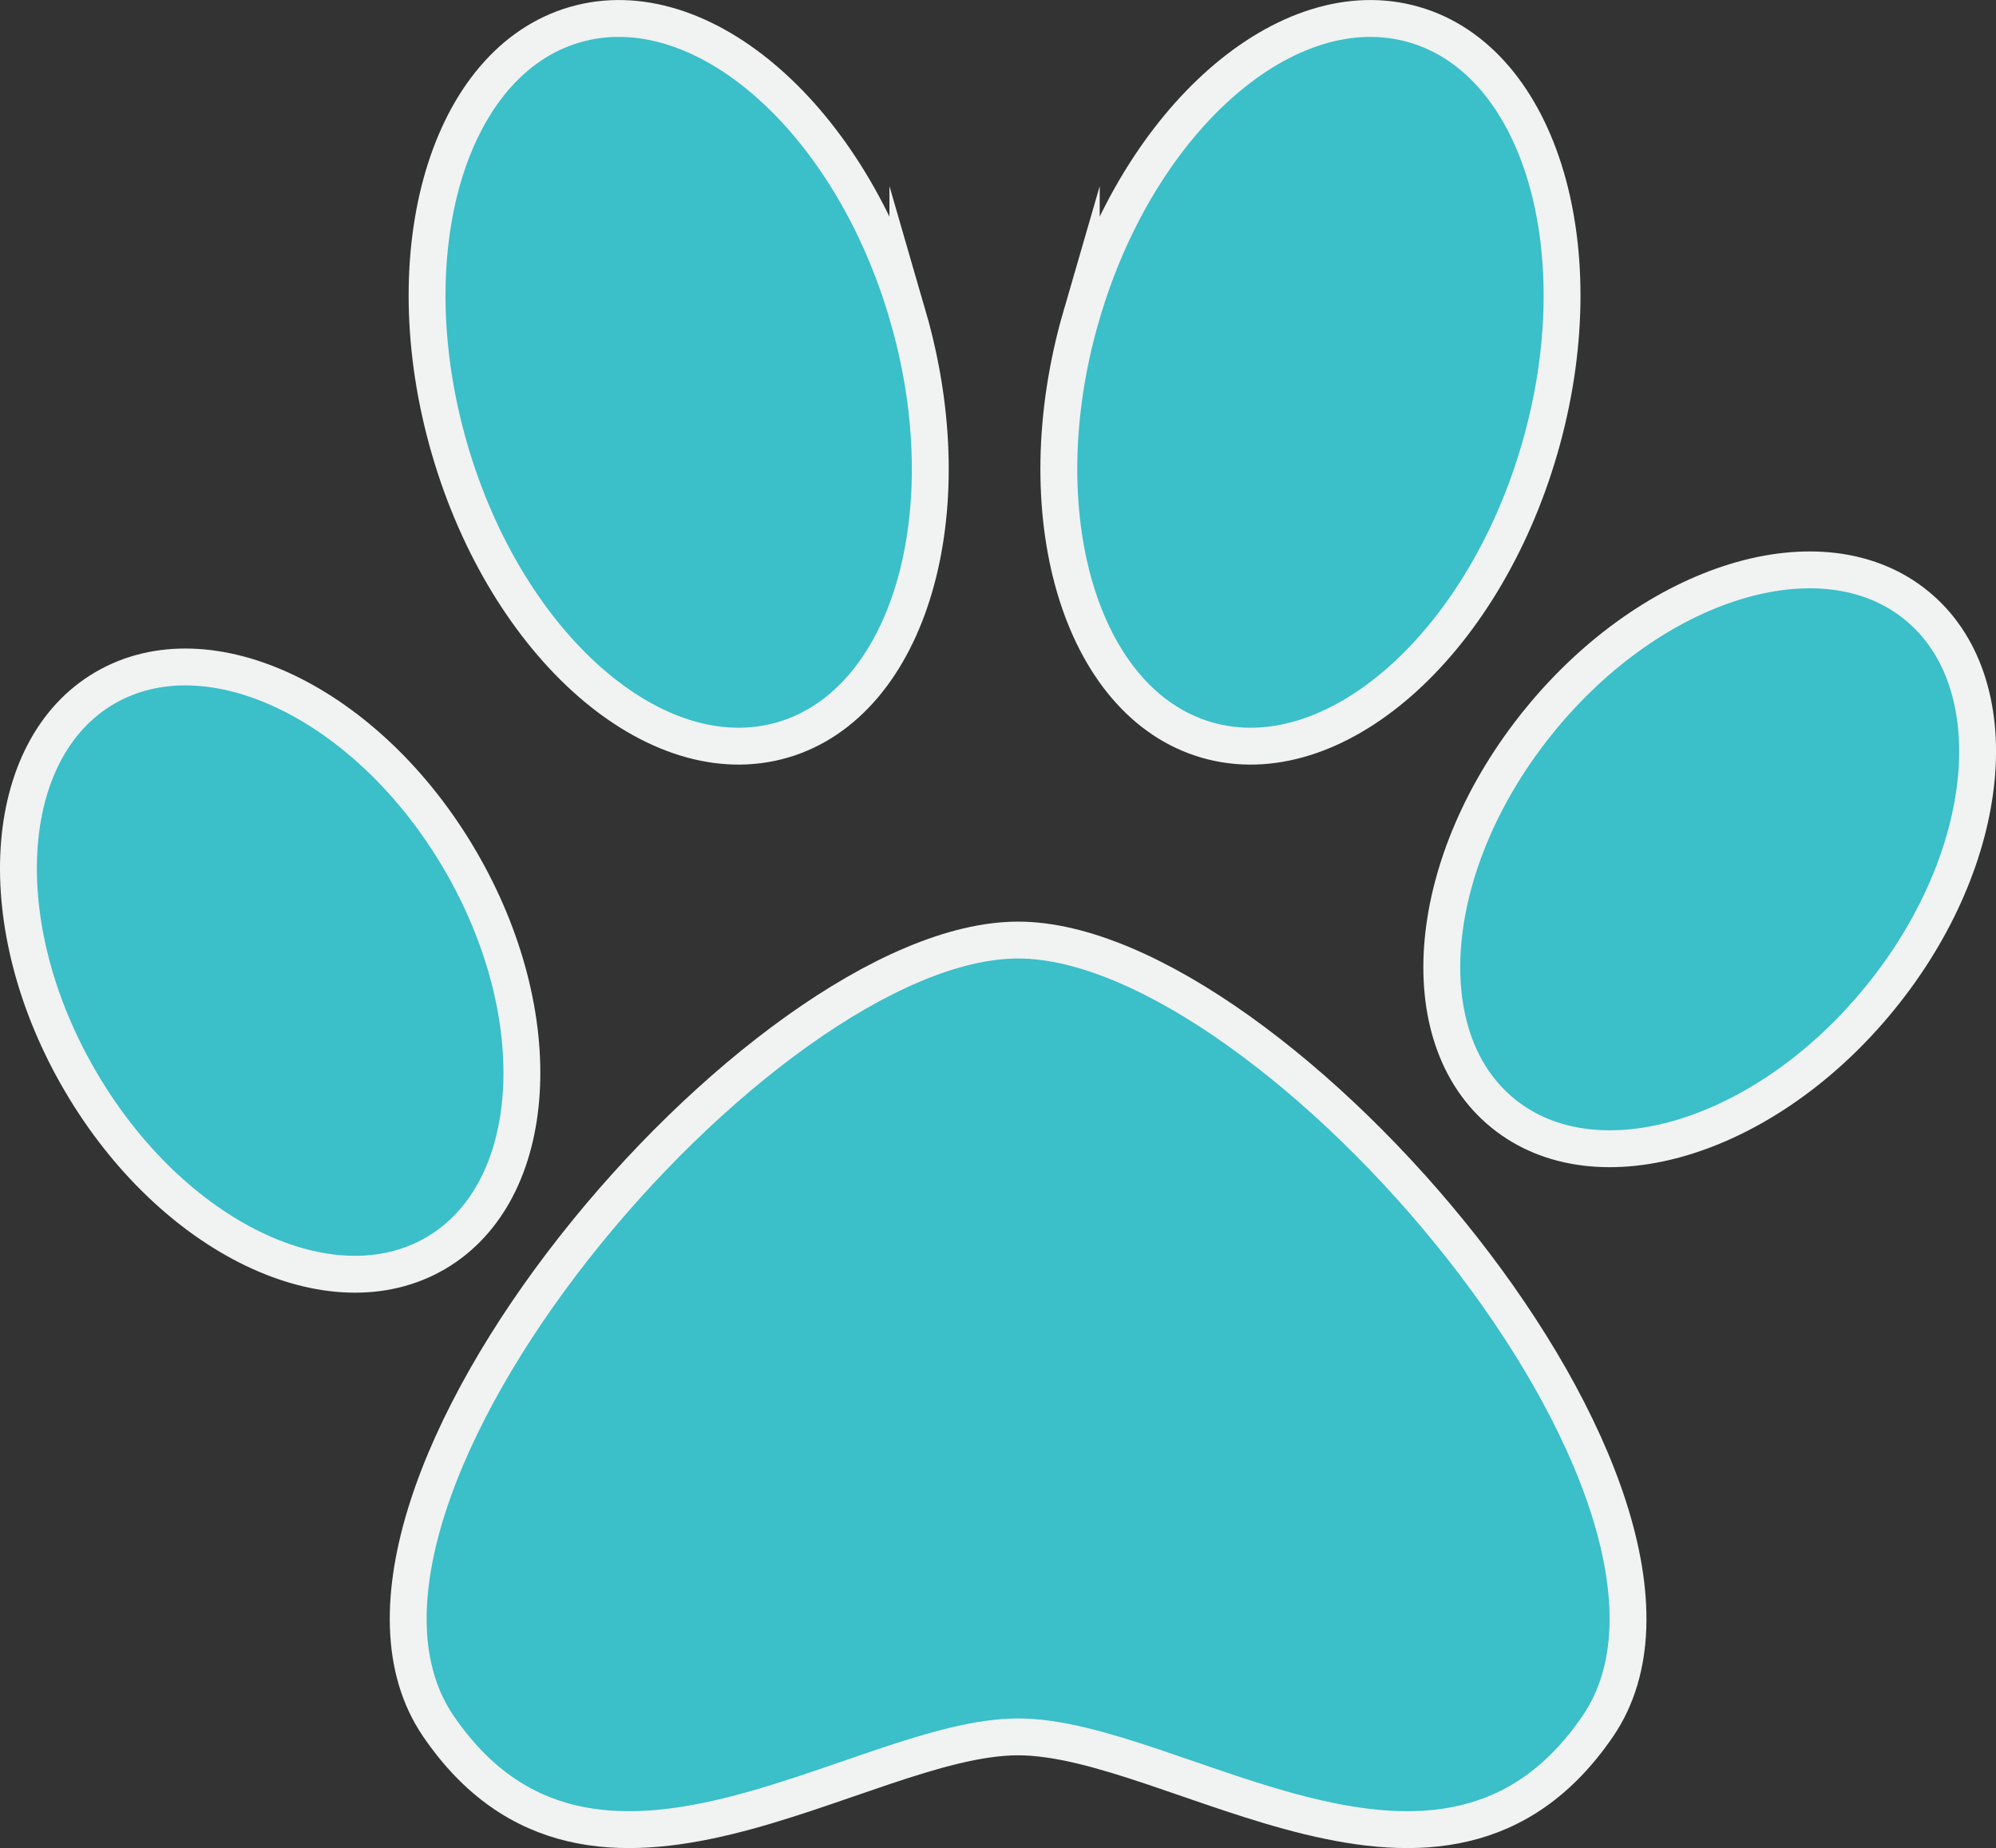 <?xml version="1.0" encoding="UTF-8"?><svg xmlns="http://www.w3.org/2000/svg" viewBox="0 0 541.33 501.3"><rect x="0" y="0" width="541.33" height="501.3" fill="#333333" stroke="none"/><defs><style>.d{fill:#3bbfc9;stroke:#f1f2f2;stroke-miterlimit:10;stroke-width:10px;}</style></defs><g id="a"/><g id="b"><g id="c"><path class="d" d="M246.22,85.67c15.53,53.58,.3,105.09-34.02,115.05-34.32,9.96-74.75-25.42-90.29-78.99-15.53-53.59-.3-105.09,34.01-115.04,34.34-9.96,74.77,25.41,90.3,78.99Z"/><path class="d" d="M124.67,233.15c24.81,42.31,21.92,90.11-6.47,106.75-28.39,16.65-71.53-4.16-96.32-46.49C-2.95,251.1-.05,203.3,28.36,186.65c28.38-16.64,71.5,4.17,96.31,46.49Z"/><path class="d" d="M276.12,254.99c69.72,0,199.14,151.76,157.24,213.21-41.9,61.45-114.41,2.93-157.24,2.93s-115.34,58.52-157.24-2.93c-41.9-61.45,87.52-213.21,157.24-213.21Z"/><path class="d" d="M293.25,85.67c-15.54,53.58-.3,105.09,34.02,115.05,34.32,9.96,74.75-25.42,90.29-78.99,15.53-53.59,.3-105.09-34.01-115.04-34.33-9.96-74.77,25.41-90.3,78.99Z"/><path class="d" d="M417.47,195.49c-30.96,38.04-35.38,85.73-9.85,106.49,25.52,20.78,71.33,6.78,102.27-31.29,30.97-38.04,35.38-85.73,9.84-106.5-25.51-20.77-71.3-6.76-102.26,31.29Z"/></g></g></svg>